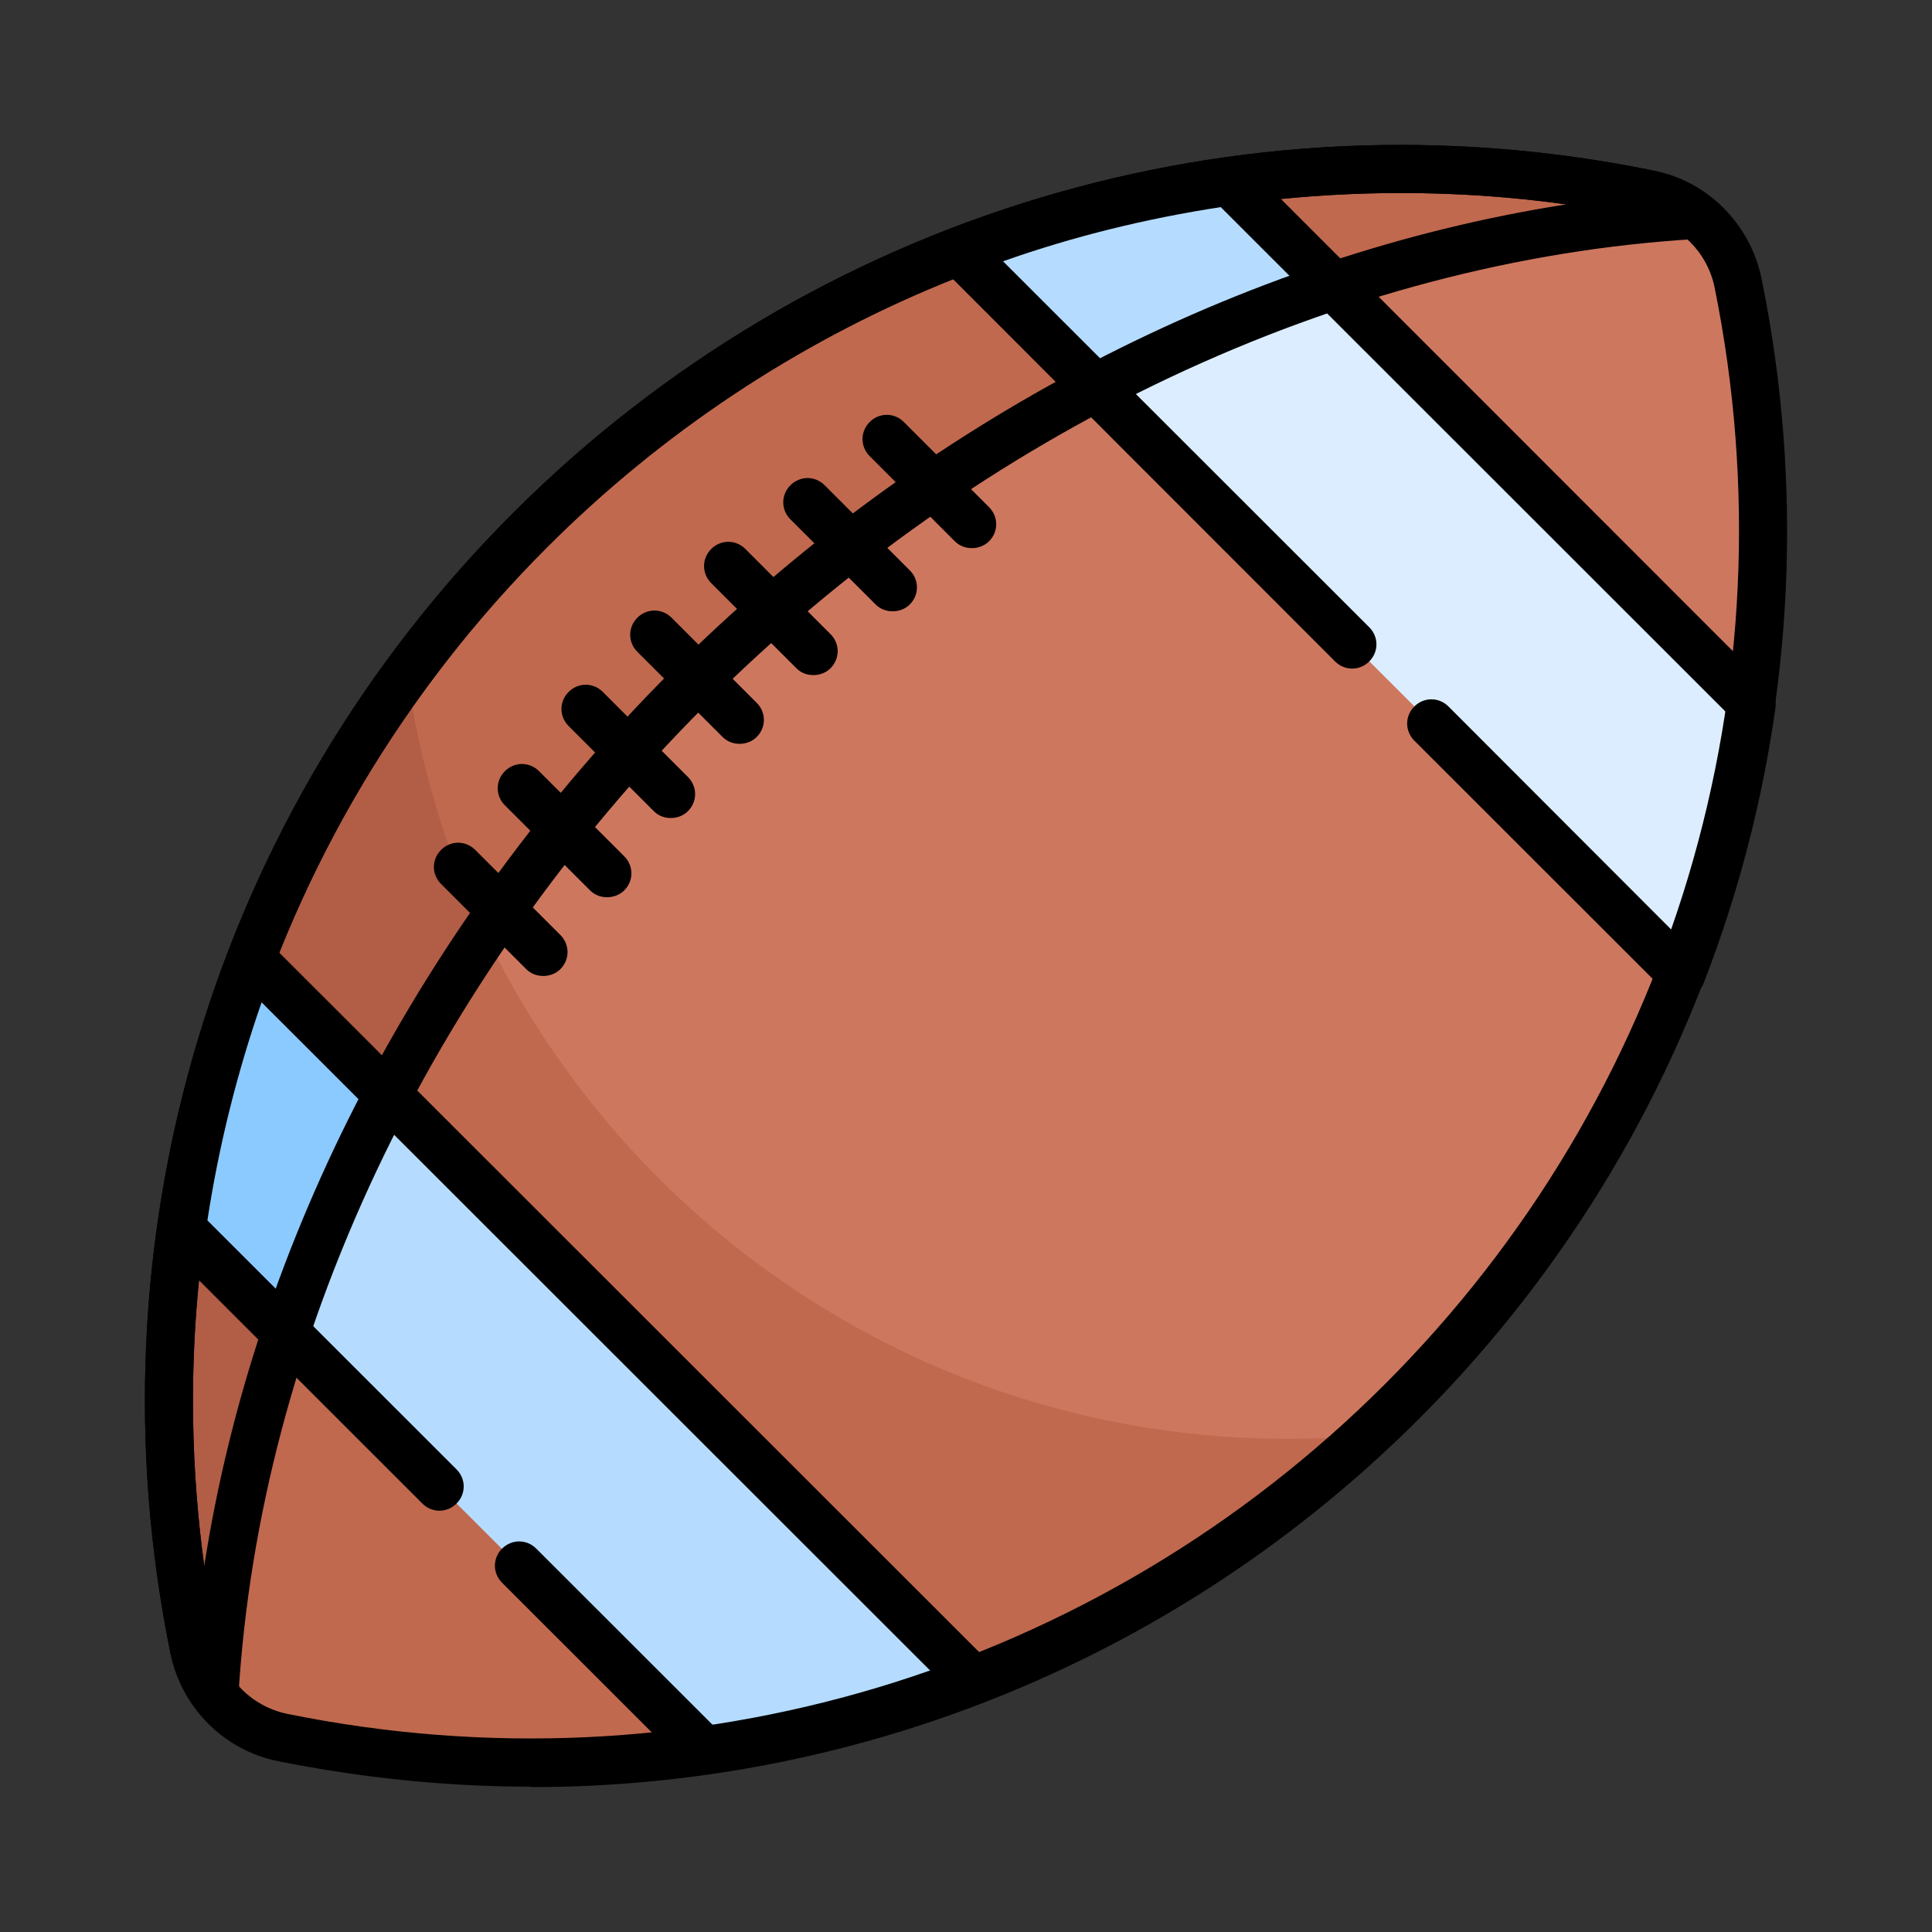 <svg width="40" height="40" viewBox="0 0 40 40" fill="none" xmlns="http://www.w3.org/2000/svg">
<rect x="0" y="0" width="40" height="40" fill="#333333" stroke="none"/>
<path d="M35.988 5.853C35.799 4.929 35.082 4.213 34.158 4.025C34.074 4.006 33.979 3.987 33.894 3.978C26.945 4.845 19.816 8.237 14.026 14.024C8.236 19.81 4.841 26.935 3.974 33.881C3.992 33.966 4.011 34.06 4.021 34.145C4.209 35.068 4.926 35.785 5.85 35.973C13.969 37.632 22.729 35.313 29.029 29.018C35.328 22.723 37.638 13.967 35.988 5.853Z" fill="#CE775F"/>
<path d="M26.671 29.79C19.193 29.79 12.762 25.342 9.867 18.952C6.585 23.627 4.596 28.801 3.964 33.871C3.983 33.956 4.002 34.05 4.011 34.135C4.2 35.058 4.916 35.775 5.84 35.963C13.648 37.556 22.05 35.473 28.274 29.715C27.736 29.762 27.199 29.79 26.652 29.79" fill="#C0694E"/>
<path d="M14.253 14.25C20.307 8.2 27.879 4.873 35.093 4.449C34.819 4.241 34.499 4.091 34.15 4.025C26.031 2.366 17.271 4.684 10.972 10.98C4.673 17.275 2.362 26.03 4.013 34.145C4.088 34.494 4.229 34.814 4.437 35.087C4.861 27.868 8.19 20.3 14.244 14.25" fill="#C0694E"/>
<path d="M8.426 13.948C4.089 19.867 2.618 27.236 4.023 34.135C4.098 34.484 4.24 34.804 4.447 35.078C4.758 29.762 6.654 24.259 10.039 19.311C9.237 17.643 8.69 15.842 8.426 13.948Z" fill="#B25D46"/>
<path d="M5.558 27.236L14.563 36.236C16.26 36.01 18.259 35.52 20.155 34.785L7.736 22.373C6.868 23.966 6.142 25.587 5.558 27.227" fill="#B5DCFF"/>
<path d="M5.916 27.586C6.473 25.918 7.17 24.268 8.029 22.657L5.209 19.839C4.502 21.677 4.03 23.533 3.757 25.427L5.916 27.586Z" fill="#8BCAFF"/>
<path d="M27.248 5.561C25.607 6.145 23.976 6.871 22.392 7.738L34.811 20.149C35.499 18.349 35.989 16.474 36.263 14.561L27.257 5.561H27.248Z" fill="#DBEDFF"/>
<path d="M25.446 3.751C23.938 3.939 21.816 4.448 19.855 5.202L22.674 8.02C24.287 7.172 25.937 6.465 27.606 5.909L25.446 3.751Z" fill="#B5DCFF"/>
<path d="M10.999 36.991C9.255 36.991 7.501 36.812 5.756 36.463C4.634 36.237 3.767 35.36 3.531 34.239C1.777 25.644 4.427 16.813 10.622 10.621C16.817 4.43 25.653 1.772 34.244 3.534C35.366 3.76 36.233 4.637 36.469 5.758C38.223 14.353 35.573 23.184 29.378 29.376C24.437 34.314 17.826 37 10.999 37V36.991ZM29.01 3.996C22.438 3.996 16.082 6.578 11.329 11.328C5.37 17.284 2.824 25.776 4.502 34.041C4.653 34.767 5.219 35.332 5.945 35.483C14.215 37.17 22.711 34.616 28.671 28.66C34.63 22.703 37.176 14.212 35.498 5.947C35.347 5.221 34.781 4.656 34.055 4.505C32.377 4.166 30.689 3.996 29.01 3.996Z" fill="black"/>
<path d="M4.446 35.577C4.295 35.577 4.144 35.502 4.05 35.379C3.795 35.04 3.616 34.653 3.531 34.239C1.777 25.644 4.427 16.813 10.622 10.621C16.817 4.43 25.653 1.772 34.244 3.534C34.659 3.619 35.045 3.789 35.385 4.053C35.554 4.175 35.62 4.392 35.564 4.59C35.507 4.788 35.328 4.929 35.121 4.948C27.784 5.381 20.306 8.906 14.601 14.608C8.896 20.31 5.37 27.783 4.936 35.115C4.927 35.322 4.785 35.502 4.578 35.558C4.53 35.577 4.483 35.577 4.436 35.577H4.446ZM29.01 3.996C22.438 3.996 16.082 6.578 11.329 11.328C5.756 16.898 3.163 24.673 4.229 32.42C5.266 25.719 8.708 19.094 13.894 13.901C19.09 8.708 25.719 5.278 32.424 4.232C31.283 4.071 30.142 3.996 29.001 3.996H29.01Z" fill="black"/>
<path d="M11.244 20.206C11.112 20.206 10.99 20.159 10.895 20.065L9.132 18.302C8.934 18.105 8.934 17.794 9.132 17.596C9.33 17.398 9.641 17.398 9.839 17.596L11.602 19.358C11.8 19.556 11.8 19.867 11.602 20.065C11.508 20.159 11.376 20.206 11.254 20.206H11.244Z" fill="black"/>
<path d="M20.118 11.348C19.986 11.348 19.864 11.301 19.769 11.207L18.006 9.444C17.808 9.246 17.808 8.935 18.006 8.737C18.204 8.539 18.515 8.539 18.713 8.737L20.477 10.5C20.675 10.698 20.675 11.009 20.477 11.207C20.382 11.301 20.25 11.348 20.128 11.348H20.118Z" fill="black"/>
<path d="M18.478 12.656C18.346 12.656 18.223 12.609 18.129 12.515L16.365 10.753C16.167 10.555 16.167 10.244 16.365 10.046C16.563 9.848 16.875 9.848 17.073 10.046L18.836 11.808C19.034 12.006 19.034 12.317 18.836 12.515C18.742 12.609 18.61 12.656 18.487 12.656H18.478Z" fill="black"/>
<path d="M16.837 13.977C16.705 13.977 16.582 13.93 16.488 13.835L14.725 12.073C14.527 11.875 14.527 11.564 14.725 11.366C14.923 11.168 15.234 11.168 15.432 11.366L17.195 13.129C17.393 13.326 17.393 13.637 17.195 13.835C17.101 13.93 16.969 13.977 16.846 13.977H16.837Z" fill="black"/>
<path d="M15.309 15.4C15.177 15.4 15.054 15.352 14.96 15.258L13.196 13.496C12.998 13.298 12.998 12.987 13.196 12.789C13.394 12.591 13.706 12.591 13.904 12.789L15.667 14.552C15.865 14.749 15.865 15.06 15.667 15.258C15.573 15.352 15.441 15.4 15.318 15.4H15.309Z" fill="black"/>
<path d="M13.885 16.936C13.753 16.936 13.63 16.889 13.536 16.794L11.773 15.032C11.575 14.834 11.575 14.523 11.773 14.325C11.971 14.127 12.282 14.127 12.48 14.325L14.243 16.087C14.441 16.285 14.441 16.596 14.243 16.794C14.149 16.889 14.017 16.936 13.894 16.936H13.885Z" fill="black"/>
<path d="M12.566 18.576C12.434 18.576 12.311 18.529 12.217 18.435L10.453 16.673C10.255 16.475 10.255 16.164 10.453 15.966C10.651 15.768 10.962 15.768 11.16 15.966L12.924 17.728C13.122 17.926 13.122 18.237 12.924 18.435C12.829 18.529 12.697 18.576 12.575 18.576H12.566Z" fill="black"/>
<path d="M14.572 36.736C14.44 36.736 14.318 36.68 14.223 36.595L10.395 32.769C10.197 32.571 10.197 32.26 10.395 32.062C10.593 31.864 10.904 31.864 11.102 32.062L14.761 35.718C16.298 35.483 17.806 35.115 19.268 34.597L5.416 20.752C4.907 22.213 4.529 23.731 4.294 25.267L9.452 30.422C9.65 30.62 9.65 30.931 9.452 31.129C9.254 31.327 8.942 31.327 8.744 31.129L3.407 25.794C3.294 25.681 3.247 25.531 3.266 25.37C3.539 23.42 4.039 21.506 4.746 19.678C4.803 19.518 4.944 19.405 5.105 19.367C5.265 19.329 5.444 19.386 5.557 19.499L20.513 34.446C20.635 34.569 20.683 34.738 20.645 34.898C20.607 35.059 20.494 35.2 20.334 35.257C18.504 35.963 16.581 36.453 14.638 36.736C14.619 36.736 14.591 36.736 14.572 36.736Z" fill="black"/>
<path d="M34.808 20.649C34.676 20.649 34.553 20.602 34.459 20.508L29.282 15.334C29.084 15.136 29.084 14.825 29.282 14.627C29.48 14.429 29.791 14.429 29.989 14.627L34.61 19.254C35.119 17.794 35.496 16.276 35.732 14.74L25.274 4.288C23.737 4.524 22.229 4.892 20.767 5.41L28.349 12.987C28.547 13.185 28.547 13.496 28.349 13.694C28.151 13.892 27.839 13.892 27.641 13.694L19.513 5.561C19.39 5.438 19.343 5.269 19.381 5.108C19.419 4.948 19.532 4.807 19.692 4.75C21.521 4.043 23.445 3.553 25.388 3.271C25.538 3.252 25.699 3.299 25.812 3.412L36.618 14.222C36.732 14.335 36.779 14.486 36.76 14.646C36.486 16.597 35.987 18.51 35.279 20.338C35.223 20.498 35.081 20.611 34.921 20.649C34.883 20.649 34.855 20.659 34.817 20.659L34.808 20.649Z" fill="black"/>
</svg>
